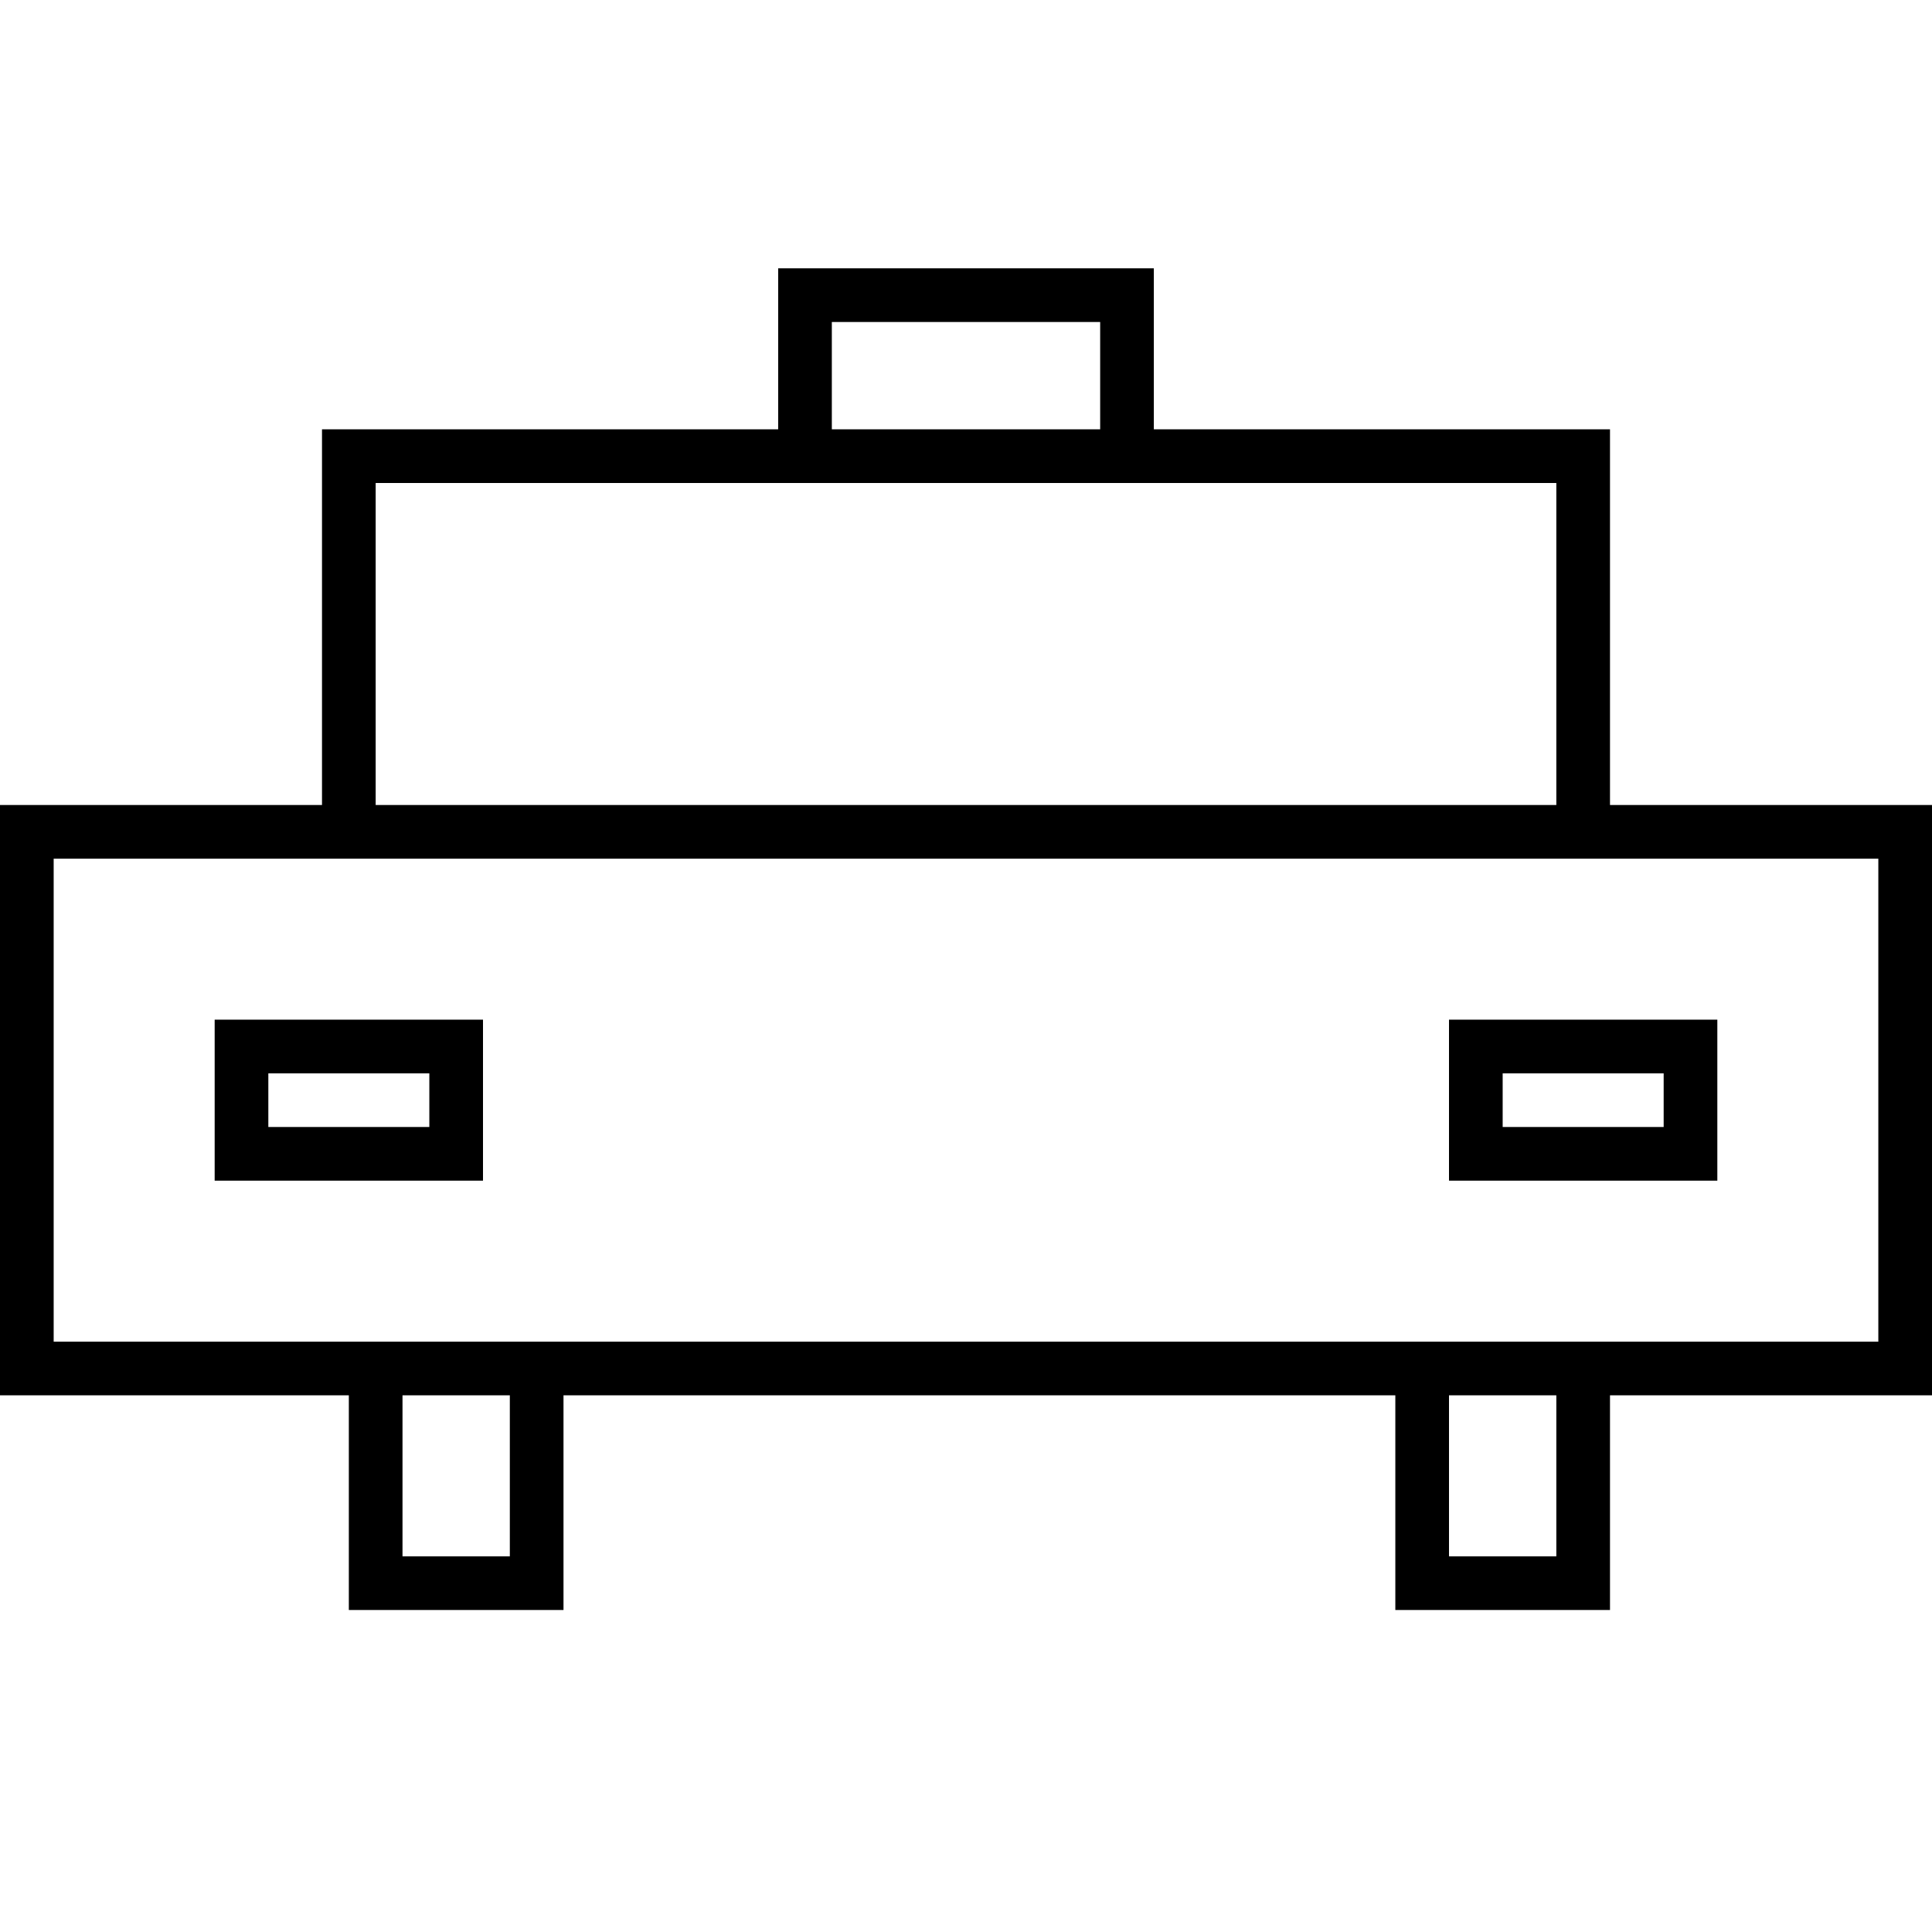 <svg id="图标_1" data-name="图标 1" xmlns="http://www.w3.org/2000/svg" viewBox="0 0 72 72"><title>1</title><g id="叫车服务"><path d="M72,30H60V16H43V10H29v6H12V30H0V52H13v8h8V52H52v8h8V52H72ZM31,12H41v4H31ZM14,18H58V30H14Zm5,40H15V52h4Zm39,0H54V52h4Zm12-8H2V32H70Z"/><path d="M8,44H18V38H8Zm2-4h6v2H10Z"/><path d="M54,44H64V38H54Zm2-4h6v2H56Z"/></g></svg>
